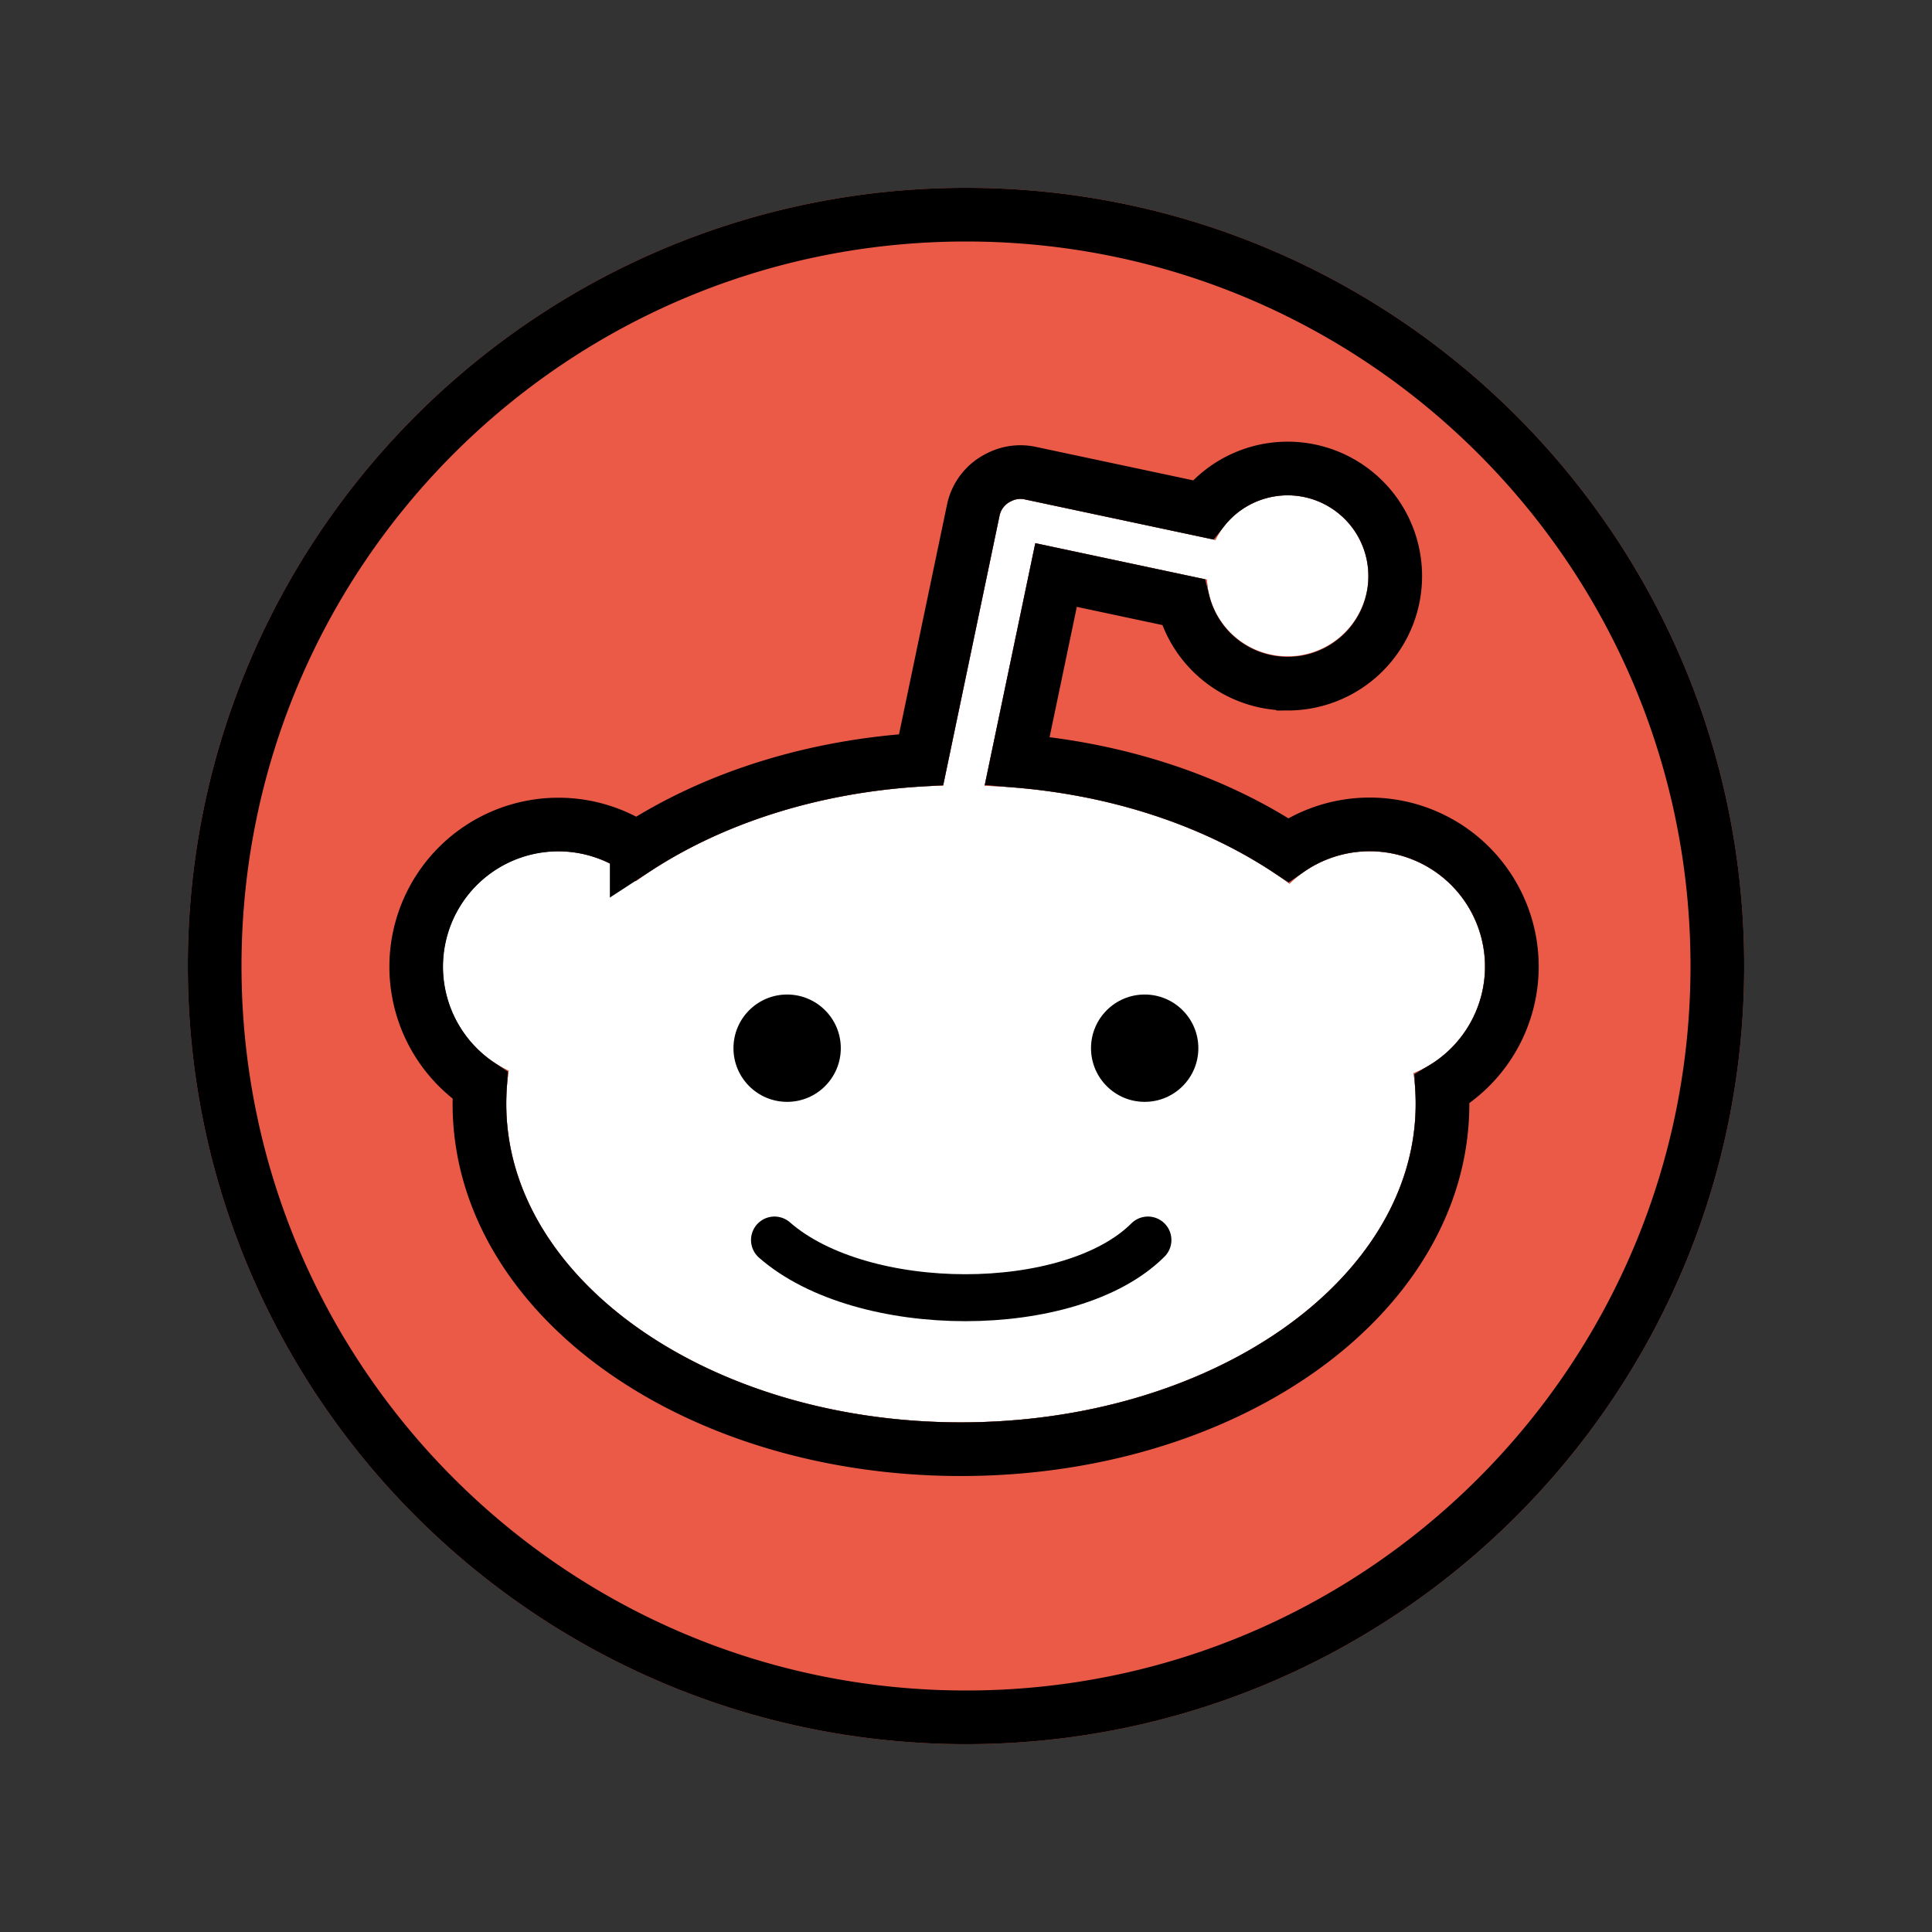 <svg xmlns="http://www.w3.org/2000/svg" width="1em" height="1em" viewBox="0 0 72 72"><rect x="0" y="0" width="72" height="72" fill="#333333" stroke="none"/><path fill="#fff" d="M50.995 21.47a3.008 3.008 0 0 1-6.014.133l-6.398-1.36l-1.89 9.04c4.463.16 8.469 1.529 11.364 3.648a4.298 4.298 0 1 1 4.624 7.065q.076.564.077 1.14c0 6.557-7.587 11.871-16.946 11.871c-9.358 0-16.945-5.314-16.945-11.87q0-.624.09-1.233a4.298 4.298 0 1 1 4.735-7.062c2.932-2.103 6.97-3.445 11.456-3.566l2.102-10.06a.76.76 0 0 1 .424-.533a.75.75 0 0 1 .514-.073l7.108 1.511a3.008 3.008 0 0 1 5.699 1.348"/><path fill="#EA5A47" fill-rule="evenodd" d="M36 65c16.016 0 29-12.984 29-29S52.016 7 36 7S7 19.984 7 36s12.984 29 29 29m14.995-43.53a3.009 3.009 0 0 1-6.014.133l-6.398-1.36l-1.89 9.04c4.463.16 8.469 1.529 11.364 3.648a4.298 4.298 0 1 1 4.624 7.065q.076.564.077 1.14c0 6.557-7.587 11.871-16.946 11.871c-9.358 0-16.945-5.314-16.945-11.87q0-.624.09-1.233a4.298 4.298 0 1 1 4.735-7.062c2.932-2.103 6.97-3.445 11.456-3.566l2.102-10.06a.76.76 0 0 1 .424-.533a.76.76 0 0 1 .514-.073l7.108 1.511a3.009 3.009 0 0 1 5.699 1.348" clip-rule="evenodd"/><path fill="none" stroke="#000" stroke-linecap="round" stroke-width="1.75" d="M28.863 46.212c3.275 2.866 11.052 2.866 13.917 0"/><circle cx="42.659" cy="39.063" r="2"/><circle cx="29.334" cy="39.063" r="2"/><path fill="none" stroke="#000" stroke-width="2" d="M64 36c0 15.464-12.536 28-28 28S8 51.464 8 36S20.536 8 36 8s28 12.536 28 28ZM47.987 25.478A4.009 4.009 0 1 0 44.829 19l-6.433-1.368a1.75 1.75 0 0 0-1.169.156c-.472.228-.84.667-.956 1.224l-1.943 9.298c-4.048.236-7.74 1.432-10.6 3.295a5.298 5.298 0 1 0-5.837 8.844a10 10 0 0 0-.024.688c0 3.693 2.138 6.935 5.39 9.212c3.253 2.28 7.696 3.658 12.555 3.658c4.86 0 9.302-1.378 12.557-3.658c3.25-2.277 5.389-5.519 5.389-9.212q0-.279-.016-.556a5.298 5.298 0 1 0-5.733-8.902c-2.733-1.81-6.24-3.006-10.1-3.326l1.447-6.924l4.74 1.008a4.01 4.01 0 0 0 3.89 3.04Z"/></svg>